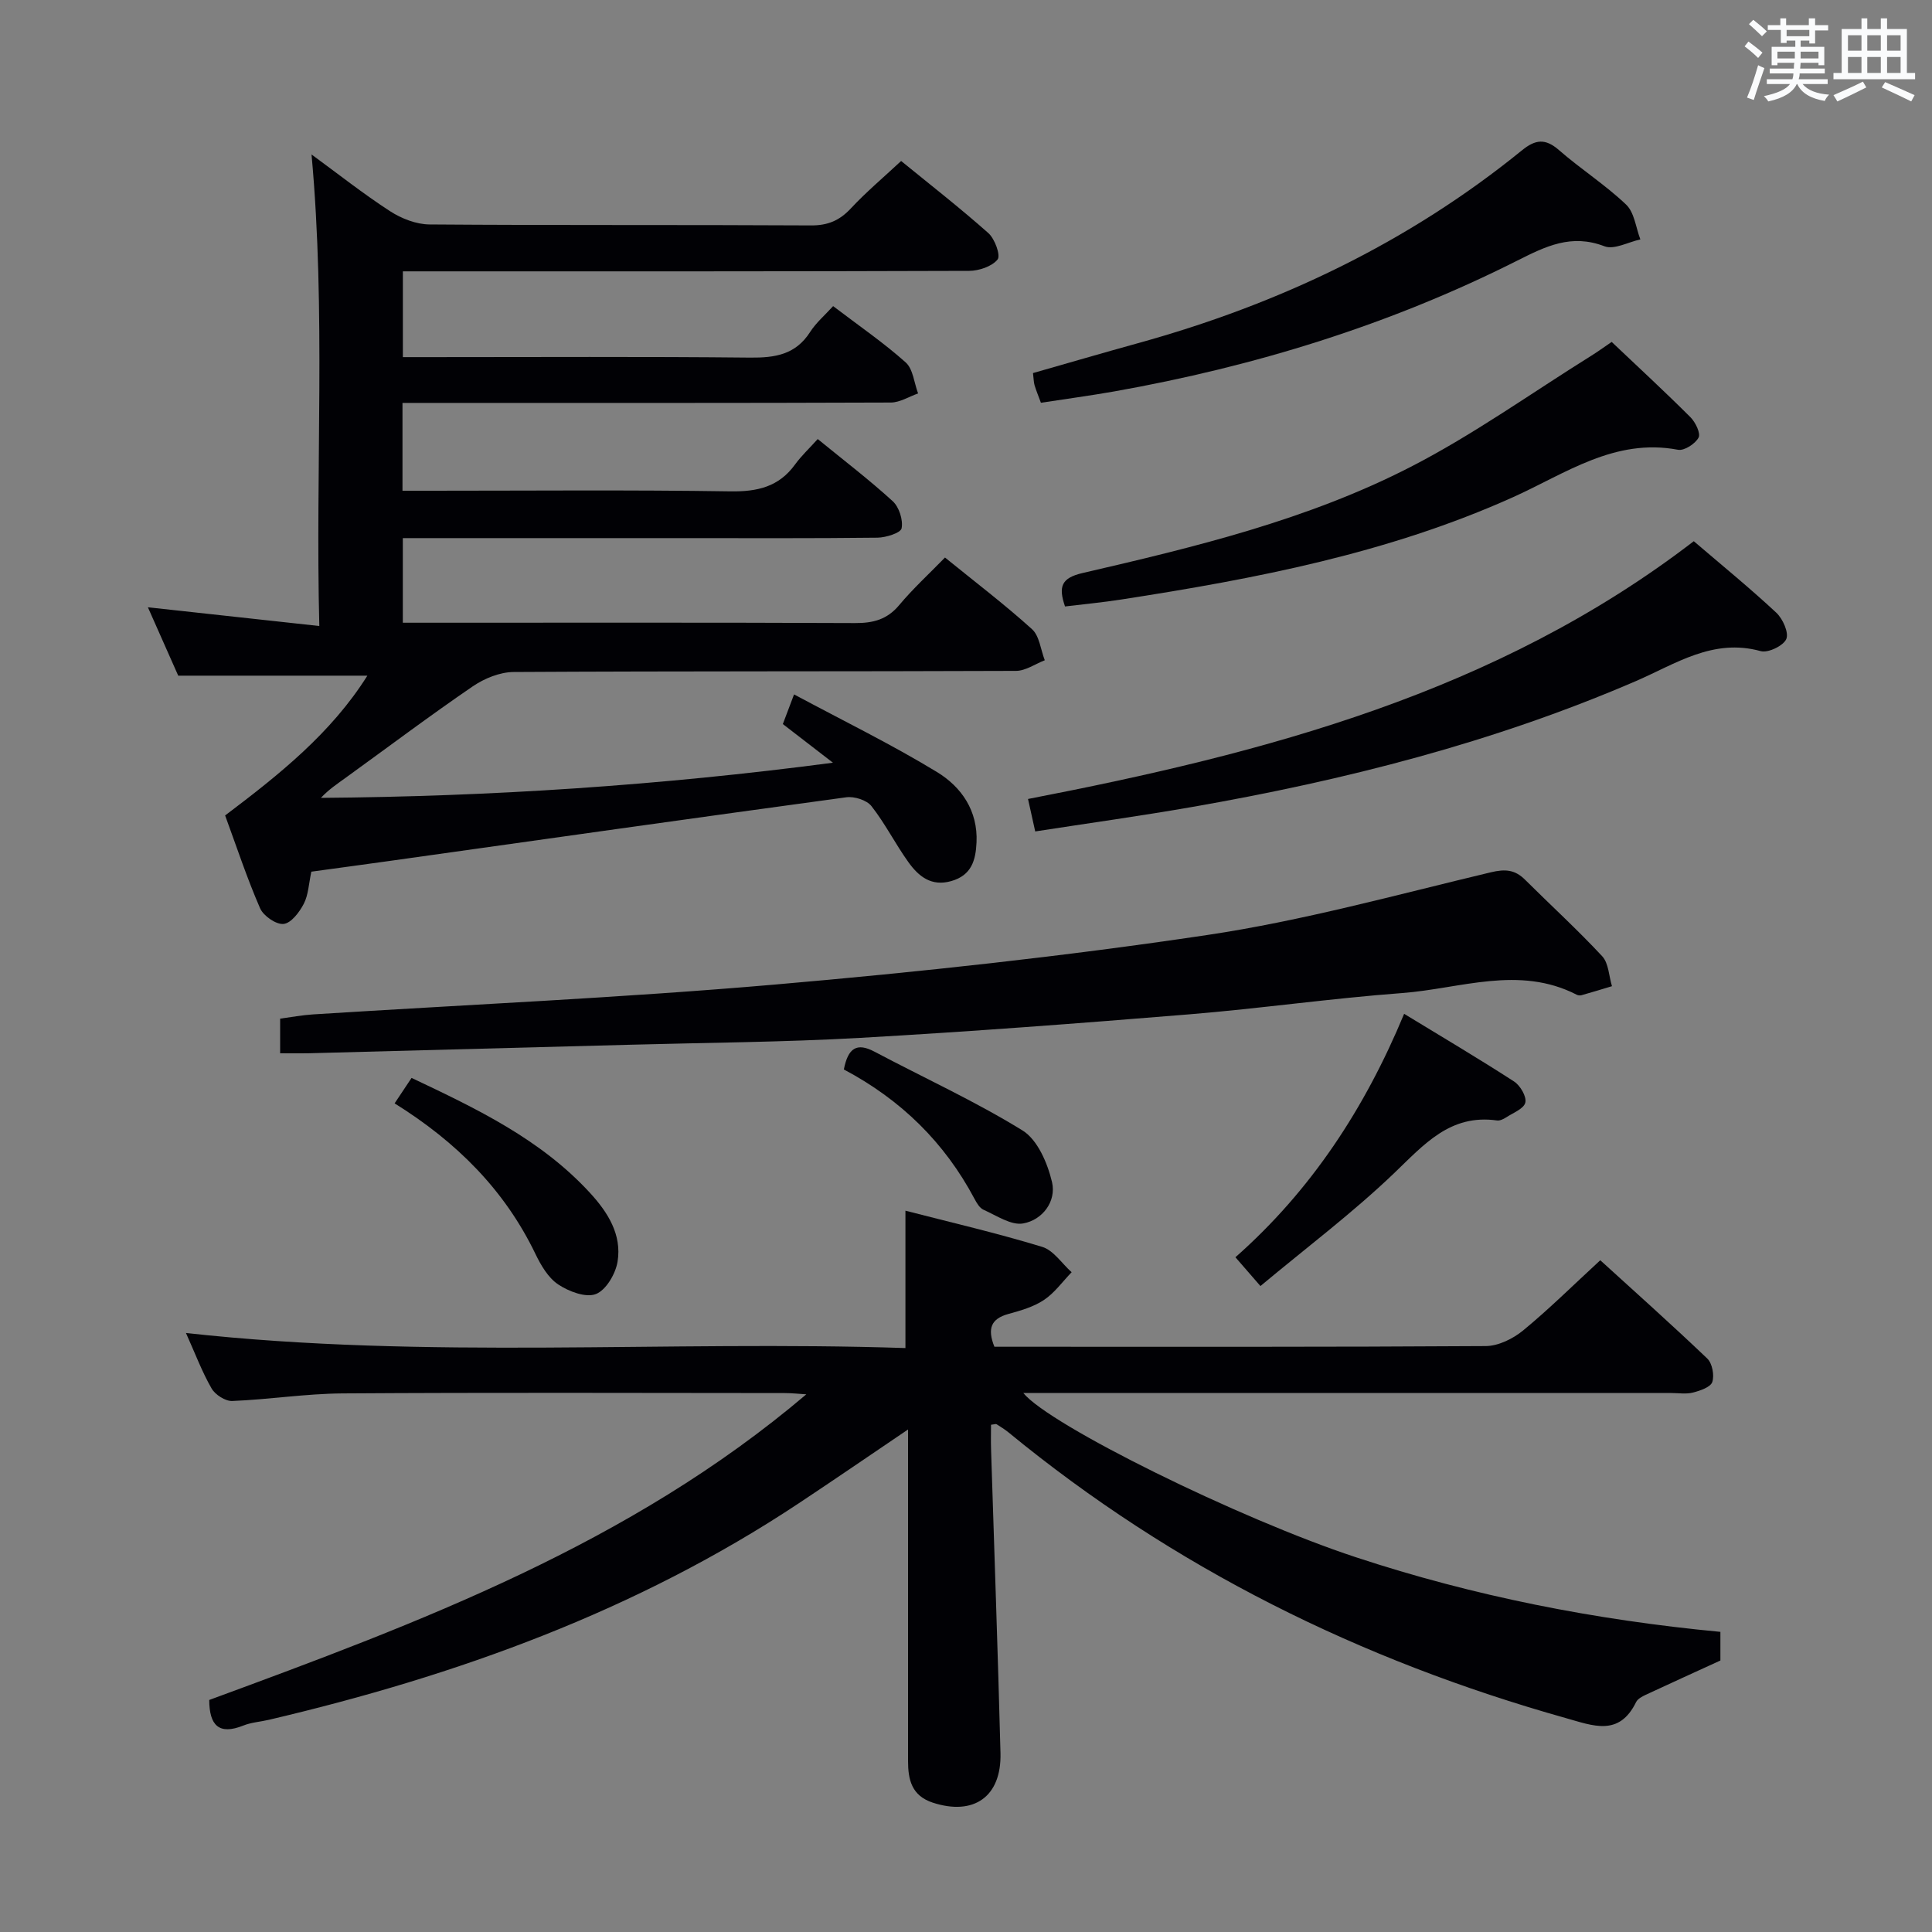 <svg enable-background="new 0 0 400 400" viewBox="0 0 400 400" xmlns="http://www.w3.org/2000/svg"><rect x="0" y="0" width="400" height="400" fill="#808080" stroke="none"/><g fill="#010105"><path d="m356.19 337.86v5.93c-5.37 2.46-10.44 4.76-15.48 7.11-.74.35-1.64.83-1.97 1.49-3.52 7.2-8.9 4.91-14.56 3.32-42.48-11.95-81.24-31.1-115.43-59.19-.76-.62-1.62-1.13-2.44-1.66-.1-.07-.3.02-1.13.12 0 1.64-.05 3.39.01 5.13.66 20.95 1.41 41.9 1.95 62.85.23 9.03-5.52 13.03-14.02 10.26-4.37-1.43-5.12-4.75-5.12-8.64 0-20.83 0-41.66 0-62.49 0-1.8 0-3.59 0-6.13-7.92 5.36-15.24 10.38-22.64 15.29-33.55 22.26-70.74 35.67-109.66 44.81-1.77.42-3.66.53-5.33 1.2-5.04 2.01-7.03-.02-7.05-5.3 43.53-16.02 87.11-32.29 123.62-63.28-1.5-.09-3.01-.26-4.51-.26-30.49-.02-60.99-.13-91.48.07-7.62.05-15.23 1.26-22.86 1.57-1.43.06-3.53-1.29-4.28-2.59-1.97-3.41-3.36-7.15-5.31-11.49 50 5.54 99.47 1.48 148.96 3.12 0-9.77 0-18.8 0-28.44 9.5 2.45 19 4.65 28.31 7.49 2.35.71 4.08 3.45 6.1 5.25-1.89 1.95-3.53 4.28-5.74 5.75-2.16 1.44-4.84 2.2-7.38 2.9-3.58.99-4.37 3.04-2.87 6.78h4.75c32.33 0 64.65.07 96.98-.14 2.61-.02 5.63-1.51 7.72-3.22 5.39-4.43 10.36-9.37 15.99-14.55 6.87 6.26 14.64 13.18 22.15 20.35 1.04.99 1.5 3.47 1.04 4.86-.36 1.07-2.51 1.8-3.99 2.18-1.41.37-2.98.1-4.48.1-42.82 0-85.65 0-128.47 0-1.8 0-3.6 0-5.7 0 5.38 6.64 44.72 26.05 68.85 34 24.38 8.04 49.42 12.98 75.47 15.45z"/><path d="m64.46 180.47c-.54 2.51-.61 4.81-1.57 6.66-.9 1.73-2.62 4.01-4.18 4.16-1.55.16-4.17-1.66-4.86-3.24-2.71-6.22-4.84-12.68-7.24-19.22 11.21-8.46 21.96-17.03 29.45-28.94-13.04 0-25.7 0-39.16 0-1.68-3.78-3.8-8.58-6.28-14.16 11.98 1.31 23.24 2.54 35.49 3.88-.83-32.92 1.38-64.95-1.61-97.63 5.49 4.02 10.71 8.15 16.28 11.76 2.35 1.52 5.41 2.71 8.15 2.73 26.33.2 52.66.05 78.99.2 3.48.02 5.91-1.02 8.24-3.52 3.15-3.38 6.72-6.38 10.41-9.82 5.82 4.75 12.11 9.65 18.06 14.93 1.34 1.19 2.58 4.63 1.91 5.46-1.18 1.46-3.86 2.35-5.91 2.36-37 .13-73.99.1-110.99.1-1.96 0-3.93 0-6.23 0v17.76h5.43c22.16 0 44.33-.13 66.49.1 5.17.05 9.41-.63 12.4-5.31 1.23-1.92 3.05-3.47 4.76-5.35 5.39 4.1 10.46 7.58 15.02 11.65 1.54 1.38 1.75 4.25 2.57 6.43-1.88.65-3.76 1.87-5.64 1.88-31.66.12-63.33.08-94.99.08-1.96 0-3.92 0-6.12 0v18.18h5.87c20.67 0 41.33-.19 61.99.13 5.6.09 10.06-.92 13.43-5.58 1.26-1.74 2.87-3.24 4.68-5.25 5.44 4.44 10.68 8.44 15.53 12.87 1.32 1.21 2.17 3.87 1.84 5.6-.18.96-3.24 1.93-5.01 1.95-13.5.16-27 .09-40.5.09-17.33 0-34.66 0-52 0-1.8 0-3.61 0-5.76 0v17.52h5.63c29.33 0 58.66-.06 87.99.07 3.74.02 6.64-.72 9.14-3.71 2.86-3.42 6.18-6.46 9.49-9.86 6.28 5.1 12.36 9.72 18.01 14.83 1.55 1.4 1.8 4.25 2.65 6.44-1.99.77-3.99 2.2-5.98 2.2-34.66.14-69.33.03-103.99.23-2.85.02-6.05 1.33-8.46 2.97-8.92 6.1-17.57 12.61-26.33 18.94-1.72 1.25-3.5 2.42-5.11 4.15 35.14-.28 70.03-2.54 106.01-7.28-4.02-3.1-7.02-5.41-10.37-8 .58-1.53 1.18-3.12 2.32-6.14 10.24 5.49 20.18 10.34 29.59 16.07 5.03 3.06 8.49 7.98 8.19 14.56-.17 3.75-1.05 6.83-5.24 8.02-4.14 1.18-6.76-1-8.85-3.9-2.71-3.77-4.81-7.99-7.67-11.63-.98-1.24-3.54-2.05-5.21-1.82-31.41 4.27-62.8 8.72-94.2 13.13-5.4.76-10.81 1.48-16.55 2.27z"/><path d="m58 218.07c0-2.74 0-4.71 0-7.17 2.33-.31 4.57-.74 6.82-.88 31.85-2.02 63.74-3.42 95.53-6.17 29.93-2.59 59.84-5.83 89.55-10.26 19.8-2.95 39.24-8.34 58.76-12.99 3.02-.72 5-.54 7.1 1.55 5.31 5.28 10.85 10.34 15.95 15.82 1.35 1.45 1.39 4.11 2.03 6.21-2.1.63-4.2 1.28-6.31 1.87-.3.08-.71.04-.98-.1-11.98-6.16-24.12-1.25-36.14-.35-14.73 1.1-29.38 3.2-44.11 4.41-22.69 1.86-45.41 3.58-68.14 4.87-15.94.9-31.93.99-47.9 1.43-22.12.6-44.24 1.18-66.36 1.76-1.8.04-3.6 0-5.8 0z"/><path d="m212.84 165.42c49.21-9.52 97.04-22.03 137.84-53.37 5.82 4.98 11.62 9.71 17.08 14.8 1.35 1.26 2.64 4.15 2.07 5.46-.61 1.4-3.77 2.92-5.29 2.5-9.91-2.74-17.65 2.67-25.91 6.23-29.42 12.69-60.22 20.51-91.67 26.01-10.76 1.88-21.58 3.38-32.63 5.09-.53-2.39-.99-4.45-1.49-6.72z"/><path d="m220.5 125.56c-1.4-4.1-.78-5.9 3.63-6.92 23.27-5.38 46.6-11.01 67.96-21.99 12.94-6.65 24.9-15.22 37.29-22.95 1.39-.86 2.71-1.83 4.3-2.91 5.53 5.24 11.02 10.31 16.31 15.59 1.04 1.04 2.15 3.34 1.68 4.22-.69 1.29-2.97 2.77-4.26 2.52-13.11-2.49-23.34 4.96-34.18 9.83-25.85 11.62-53.29 16.87-81.01 21.16-3.9.61-7.82.98-11.72 1.45z"/><path d="m215.51 83.39c-.56-1.52-1-2.57-1.32-3.65-.18-.62-.17-1.3-.32-2.5 7.23-2.06 14.47-4.18 21.74-6.19 29.14-8.05 55.94-20.79 79.5-39.93 2.78-2.26 4.83-2.51 7.65-.05 4.5 3.93 9.61 7.19 13.92 11.3 1.71 1.63 2 4.75 2.94 7.2-2.5.54-5.43 2.19-7.43 1.42-6.86-2.64-12.16 0-18.1 2.99-26.38 13.29-54.35 21.9-83.4 27.06-5 .88-10.06 1.56-15.18 2.35z"/><path d="m290.71 209.9c7.86 4.79 15.4 9.25 22.76 14.01 1.28.83 2.63 3.13 2.33 4.37-.3 1.28-2.55 2.13-4 3.08-.54.35-1.27.7-1.85.62-9.73-1.37-15.12 4.99-21.33 10.93-8.59 8.22-18.16 15.42-27.66 23.35-2.15-2.47-3.53-4.07-5.18-5.96 15.64-13.81 26.76-30.72 34.93-50.4z"/><path d="m81.7 228.44c1.25-1.88 2.24-3.37 3.51-5.27 13.46 6.37 26.71 12.68 36.92 23.78 3.69 4.01 6.65 8.65 5.73 14.26-.41 2.52-2.38 5.89-4.49 6.71-2.08.81-5.61-.53-7.8-1.99-2.06-1.37-3.57-3.95-4.7-6.29-6.39-13.29-16.35-23.21-29.17-31.2z"/><path d="m174.71 221.42c.87-4.44 2.67-5.63 6.35-3.68 10.23 5.42 20.82 10.25 30.64 16.31 3.12 1.92 5.19 6.79 6.11 10.69.93 3.99-1.96 7.84-5.97 8.56-2.5.45-5.52-1.64-8.21-2.83-.81-.36-1.42-1.41-1.88-2.28-6.19-11.65-15.19-20.49-27.04-26.77z"/></g><path d="m361.2 9.6.8-1c.9.7 1.9 1.4 2.9 2.3l-.9 1.1c-1-1-2-1.8-2.8-2.4zm.5 10.6c.9-2.1 1.6-4.3 2.3-6.7.4.2.8.4 1.3.6-.7 2.1-1.5 4.3-2.2 6.6zm.4-15.2.9-.9c1 .8 2 1.6 2.8 2.4l-1 1c-.9-.9-1.8-1.7-2.7-2.5zm12.5-1.2h1.2v1.4h2.7v1.1h-2.7v2.7h-1.2v-.6h-1.8v1.3h4.9v3.8h-1.2v-.5h-3.7c0 .4-.1.9-.1 1.2h5.1v1h-5.2c0 .5-.1.9-.2 1.2h6v1h-5.2c1.1 1.3 2.9 2 5.5 2.2-.4.4-.7.8-.9 1.3-2.9-.5-4.8-1.6-5.7-3.5h-.1c-.8 1.7-2.7 2.9-5.9 3.6-.2-.4-.6-.8-.9-1.1 2.8-.6 4.6-1.4 5.4-2.5h-4.8v-1h5.3c.1-.3.2-.7.2-1.2h-4.9v-1h5c0-.4 0-.8.1-1.2h-3.5v.5h-1.2v-3.8h4.9v-1.3h-1.8v.5h-1.2v-2.7h-2.7v-1h2.6v-1.4h1.2v1.4h4.7v-1.4zm-6.6 8.3h3.6c0-.4 0-.9 0-1.4h-3.6zm1.9-4.6h4.7v-1.3h-4.7zm6.6 3.2h-3.7v1.4h3.7z" fill="#fafbfc"/><path d="m385.3 3.8h1.3v2.2h2.8v-2.2h1.3v2.2h4.1v9.1h1.7v1.3h-16.9v-1.3h1.7v-9.1h4.1v-2.2zm.4 13.1.7 1.2c-1.8.9-3.8 1.9-6 2.9-.2-.4-.5-.8-.8-1.3 2.3-1 4.3-1.9 6.1-2.8zm-3.1-6.4h2.8v-3.2h-2.8zm0 4.6h2.8v-3.3h-2.8zm4-4.6h2.8v-3.2h-2.8zm0 4.6h2.8v-3.3h-2.8zm3.7 1.9c2.1.9 4.1 1.8 6.1 2.7l-.7 1.3c-2.2-1.1-4.2-2-6.1-2.9zm3.2-9.7h-2.8v3.2h2.8zm-2.8 7.8h2.8v-3.3h-2.8z" fill="#fafbfc"/></svg>